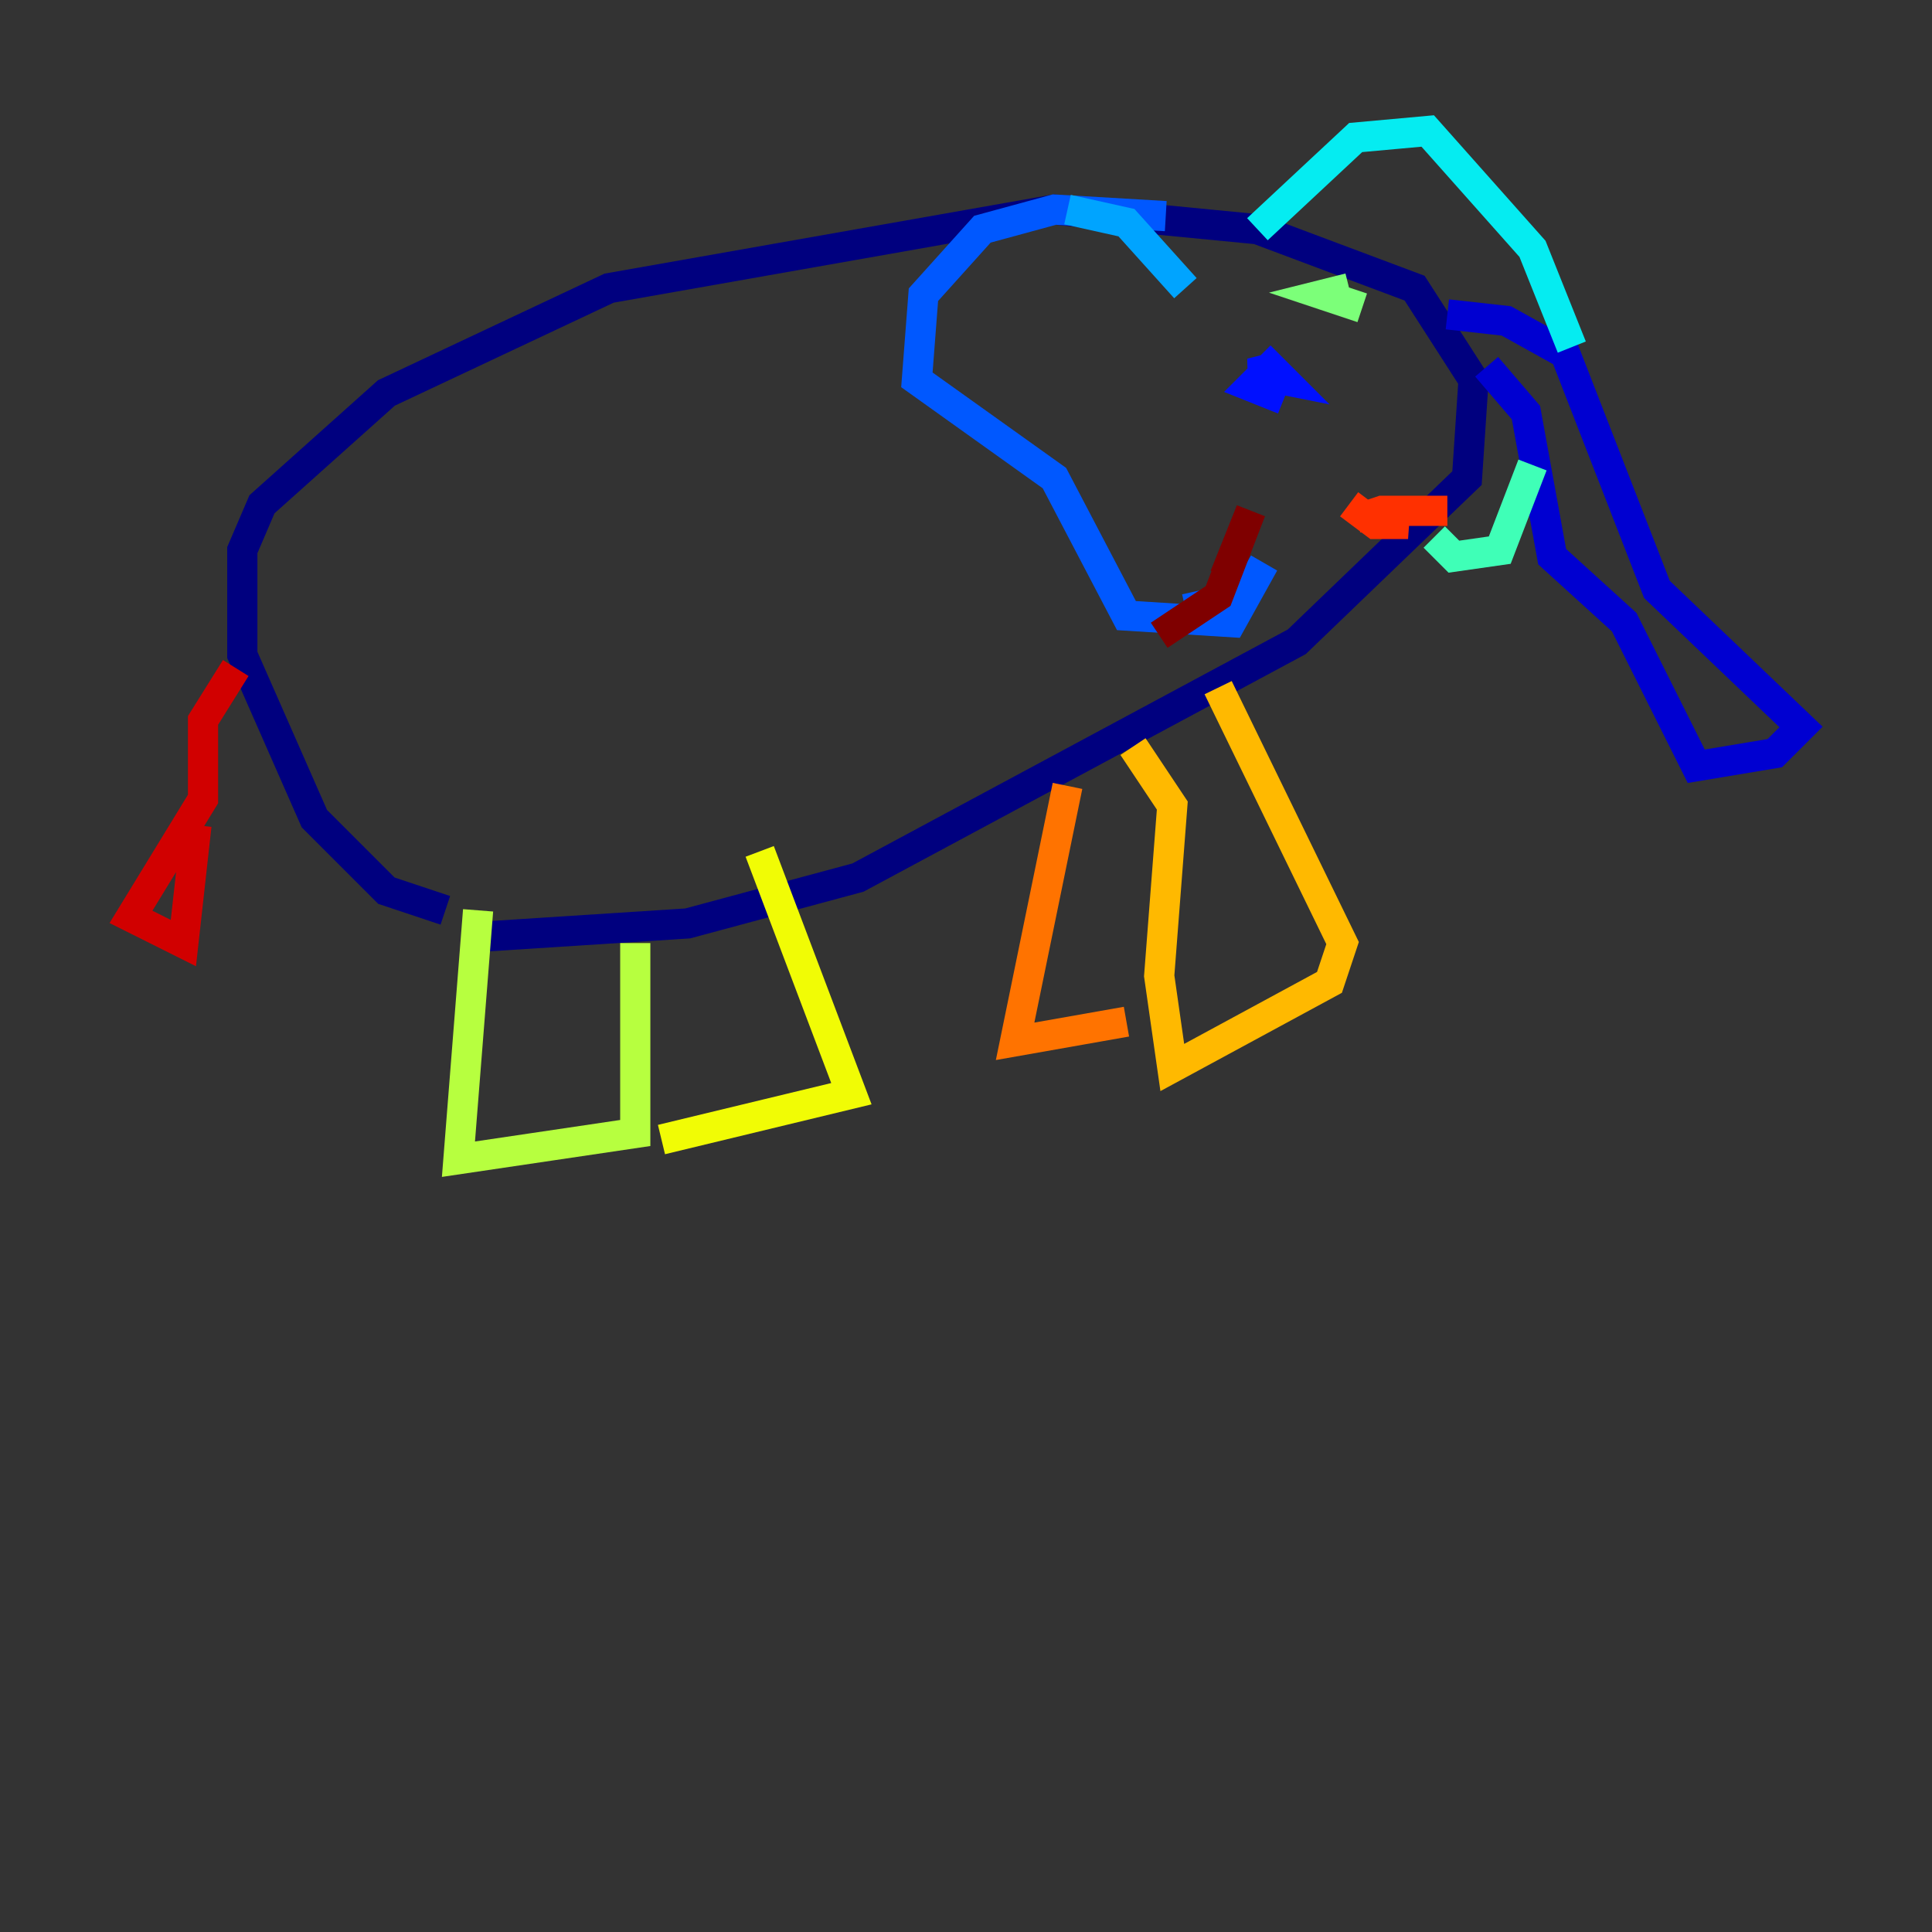 <?xml version="1.0" encoding="utf-8" ?>
<svg baseProfile="tiny" height="128" version="1.2" viewBox="0,0,128,128" width="128" xmlns="http://www.w3.org/2000/svg" xmlns:ev="http://www.w3.org/2001/xml-events" xmlns:xlink="http://www.w3.org/1999/xlink"><rect x="0" y="0" width="128" height="128" fill="#333333" stroke="none"/><defs /><polyline fill="none" points="29.505,60.312 25.6,59.01 20.827,54.237 16.054,43.39 16.054,36.447 17.356,33.41 25.6,26.034 40.352,19.091 69.858,13.885 83.308,15.186 93.722,19.091 97.627,25.166 97.193,31.675 85.912,42.522 56.841,58.142 45.559,61.18 32.108,62.047" stroke="#00007f" stroke-width="2" /><polyline fill="none" points="95.891,20.827 99.797,21.261 103.702,23.43 109.776,39.051 119.322,48.163 117.586,49.898 112.38,50.766 107.607,41.22 102.834,36.881 101.098,27.336 98.495,24.298" stroke="#0000d1" stroke-width="2" /><polyline fill="none" points="85.044,26.468 82.875,25.6 84.176,24.298 85.044,25.166 82.875,24.732 84.61,24.298" stroke="#0010ff" stroke-width="2" /><polyline fill="none" points="77.234,14.319 69.858,13.885 65.085,15.186 61.18,19.525 60.746,25.166 69.858,31.675 74.63,40.786 81.573,41.22 83.742,37.315 82.441,39.485 78.536,40.352" stroke="#0058ff" stroke-width="2" /><polyline fill="none" points="70.725,13.885 74.63,14.752 78.536,19.091" stroke="#00a4ff" stroke-width="2" /><polyline fill="none" points="83.308,15.186 89.817,9.112 94.59,8.678 101.532,16.488 104.136,22.997" stroke="#05ecf1" stroke-width="2" /><polyline fill="none" points="101.532,30.807 99.363,36.447 96.325,36.881 95.024,35.58" stroke="#3fffb7" stroke-width="2" /><polyline fill="none" points="90.251,20.393 87.647,19.525 89.383,19.091" stroke="#7cff79" stroke-width="2" /><polyline fill="none" points="31.675,60.312 30.373,76.8 42.088,75.064 42.088,62.481" stroke="#b7ff3f" stroke-width="2" /><polyline fill="none" points="50.332,56.407 56.407,72.461 43.824,75.498" stroke="#f1fc05" stroke-width="2" /><polyline fill="none" points="80.705,45.559 88.949,62.481 88.081,65.085 77.668,70.725 76.8,64.651 77.668,53.37 75.064,49.464" stroke="#ffb900" stroke-width="2" /><polyline fill="none" points="70.725,52.068 67.254,68.99 74.63,67.688" stroke="#ff7300" stroke-width="2" /><polyline fill="none" points="89.383,33.41 91.119,34.712 93.288,34.712 90.251,34.278 91.552,33.844 95.891,33.844" stroke="#ff3000" stroke-width="2" /><polyline fill="none" points="15.62,44.258 13.451,47.729 13.451,52.936 8.678,60.746 12.149,62.481 13.017,54.671" stroke="#d10000" stroke-width="2" /><polyline fill="none" points="81.139,38.183 82.875,33.844 80.705,39.485 76.8,42.088" stroke="#7f0000" stroke-width="2" /></svg>